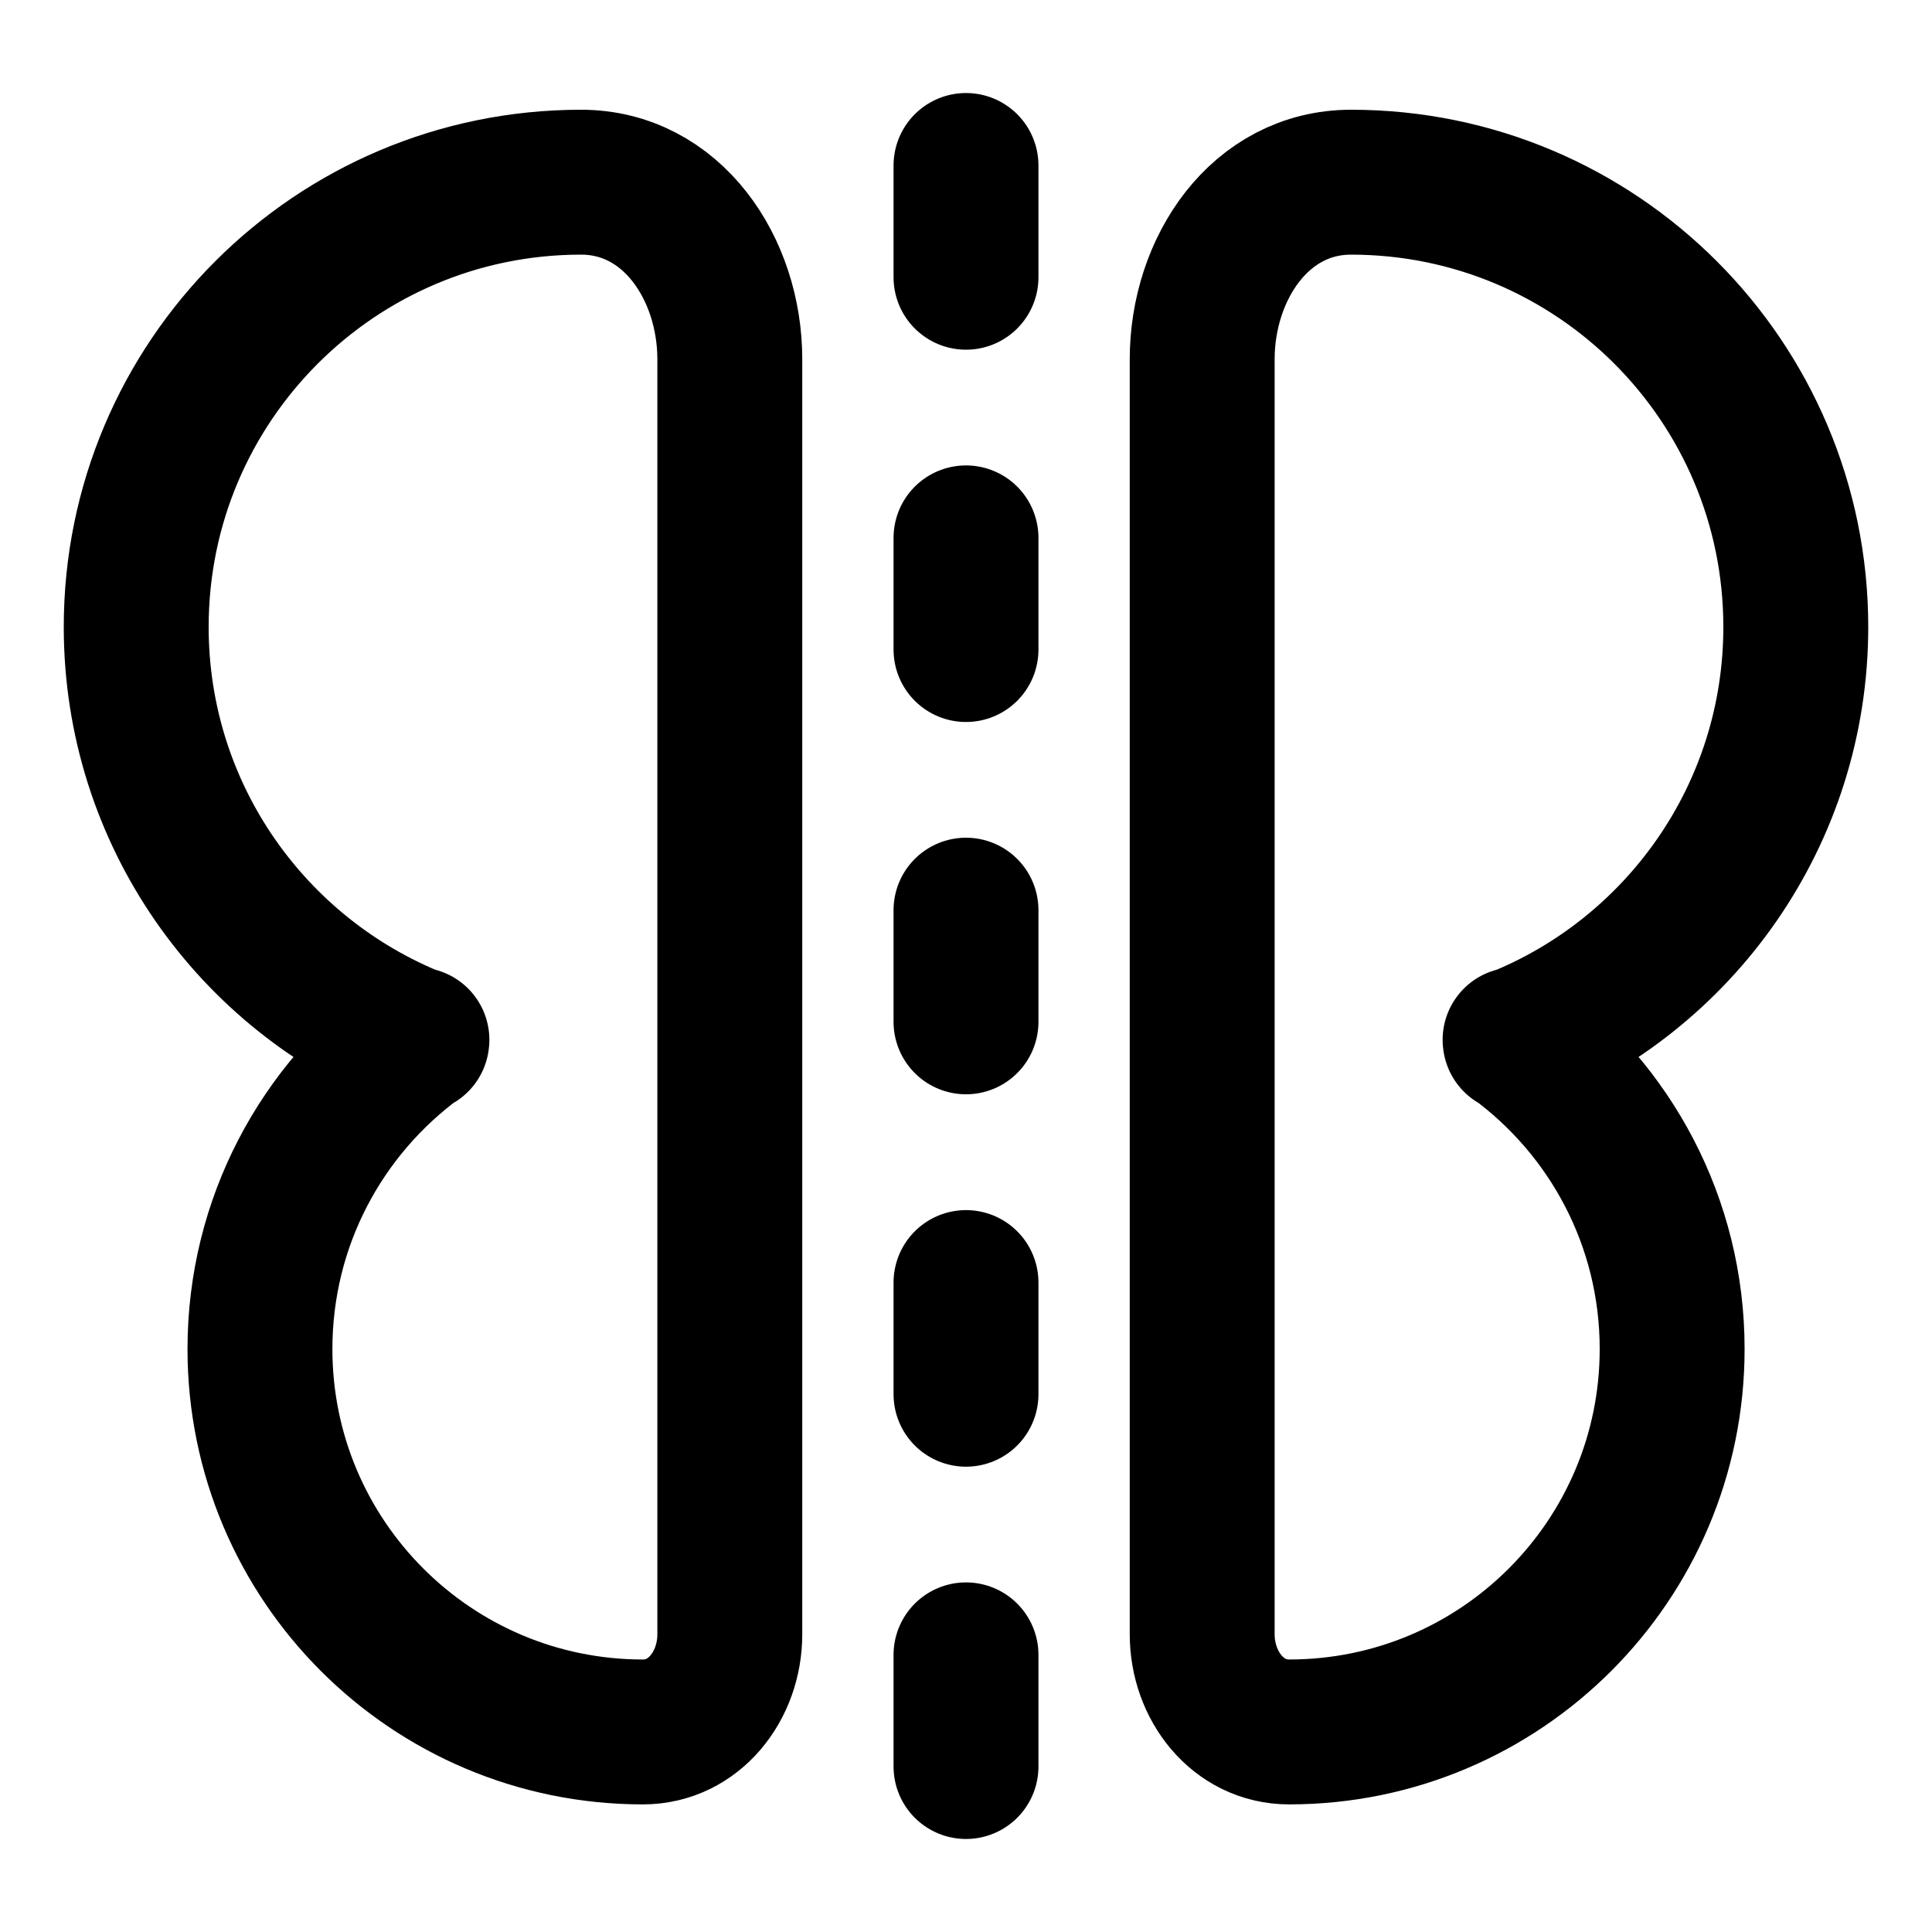 <svg width="20" height="20" viewBox="0 0 20 20" fill="none" xmlns="http://www.w3.org/2000/svg">
<g id="symmetry-mirror-51" clip-path="url(#clip0_47_141492)">
<g id="symmetry-mirror">
<path id="Vector 917" d="M10 9.422V10.578" stroke="black" stroke-width="1.5" stroke-linecap="round" stroke-linejoin="round"/>
<path id="Vector 918" d="M10 5.568V6.724" stroke="black" stroke-width="1.5" stroke-linecap="round" stroke-linejoin="round"/>
<path id="Vector 921" d="M10 13.277V14.433" stroke="black" stroke-width="1.5" stroke-linecap="round" stroke-linejoin="round"/>
<path id="Vector 922" d="M10 17.131V18.287" stroke="black" stroke-width="1.5" stroke-linecap="round" stroke-linejoin="round"/>
<path id="Vector 919" d="M10 1.713V2.87" stroke="black" stroke-width="1.5" stroke-linecap="round" stroke-linejoin="round"/>
<path id="Subtract" d="M12.445 10.831V3.72C12.445 2.779 13.044 1.886 13.986 1.886C16.529 1.886 18.59 3.947 18.59 6.49C18.59 8.433 17.387 10.095 15.685 10.771L15.684 10.764C16.67 11.485 17.31 12.65 17.31 13.965C17.31 16.154 15.535 17.929 13.345 17.929C12.814 17.929 12.445 17.45 12.445 16.918V10.831Z" stroke="black" stroke-width="1.5" stroke-linecap="round" stroke-linejoin="round"/>
<path id="Subtract_2" d="M7.555 10.831V3.72C7.555 2.779 6.956 1.886 6.015 1.886C3.472 1.886 1.41 3.947 1.41 6.49C1.41 8.433 2.613 10.095 4.315 10.771L4.316 10.764C3.331 11.485 2.691 12.65 2.691 13.965C2.691 16.154 4.466 17.929 6.655 17.929C7.187 17.929 7.555 17.45 7.555 16.918V10.831Z" stroke="black" stroke-width="1.5" stroke-linecap="round" stroke-linejoin="round"/>
</g>
</g>
<defs>
<clipPath id="clip0_47_141492">
<rect width="20" height="20" fill="white"/>
</clipPath>
</defs>
</svg>
